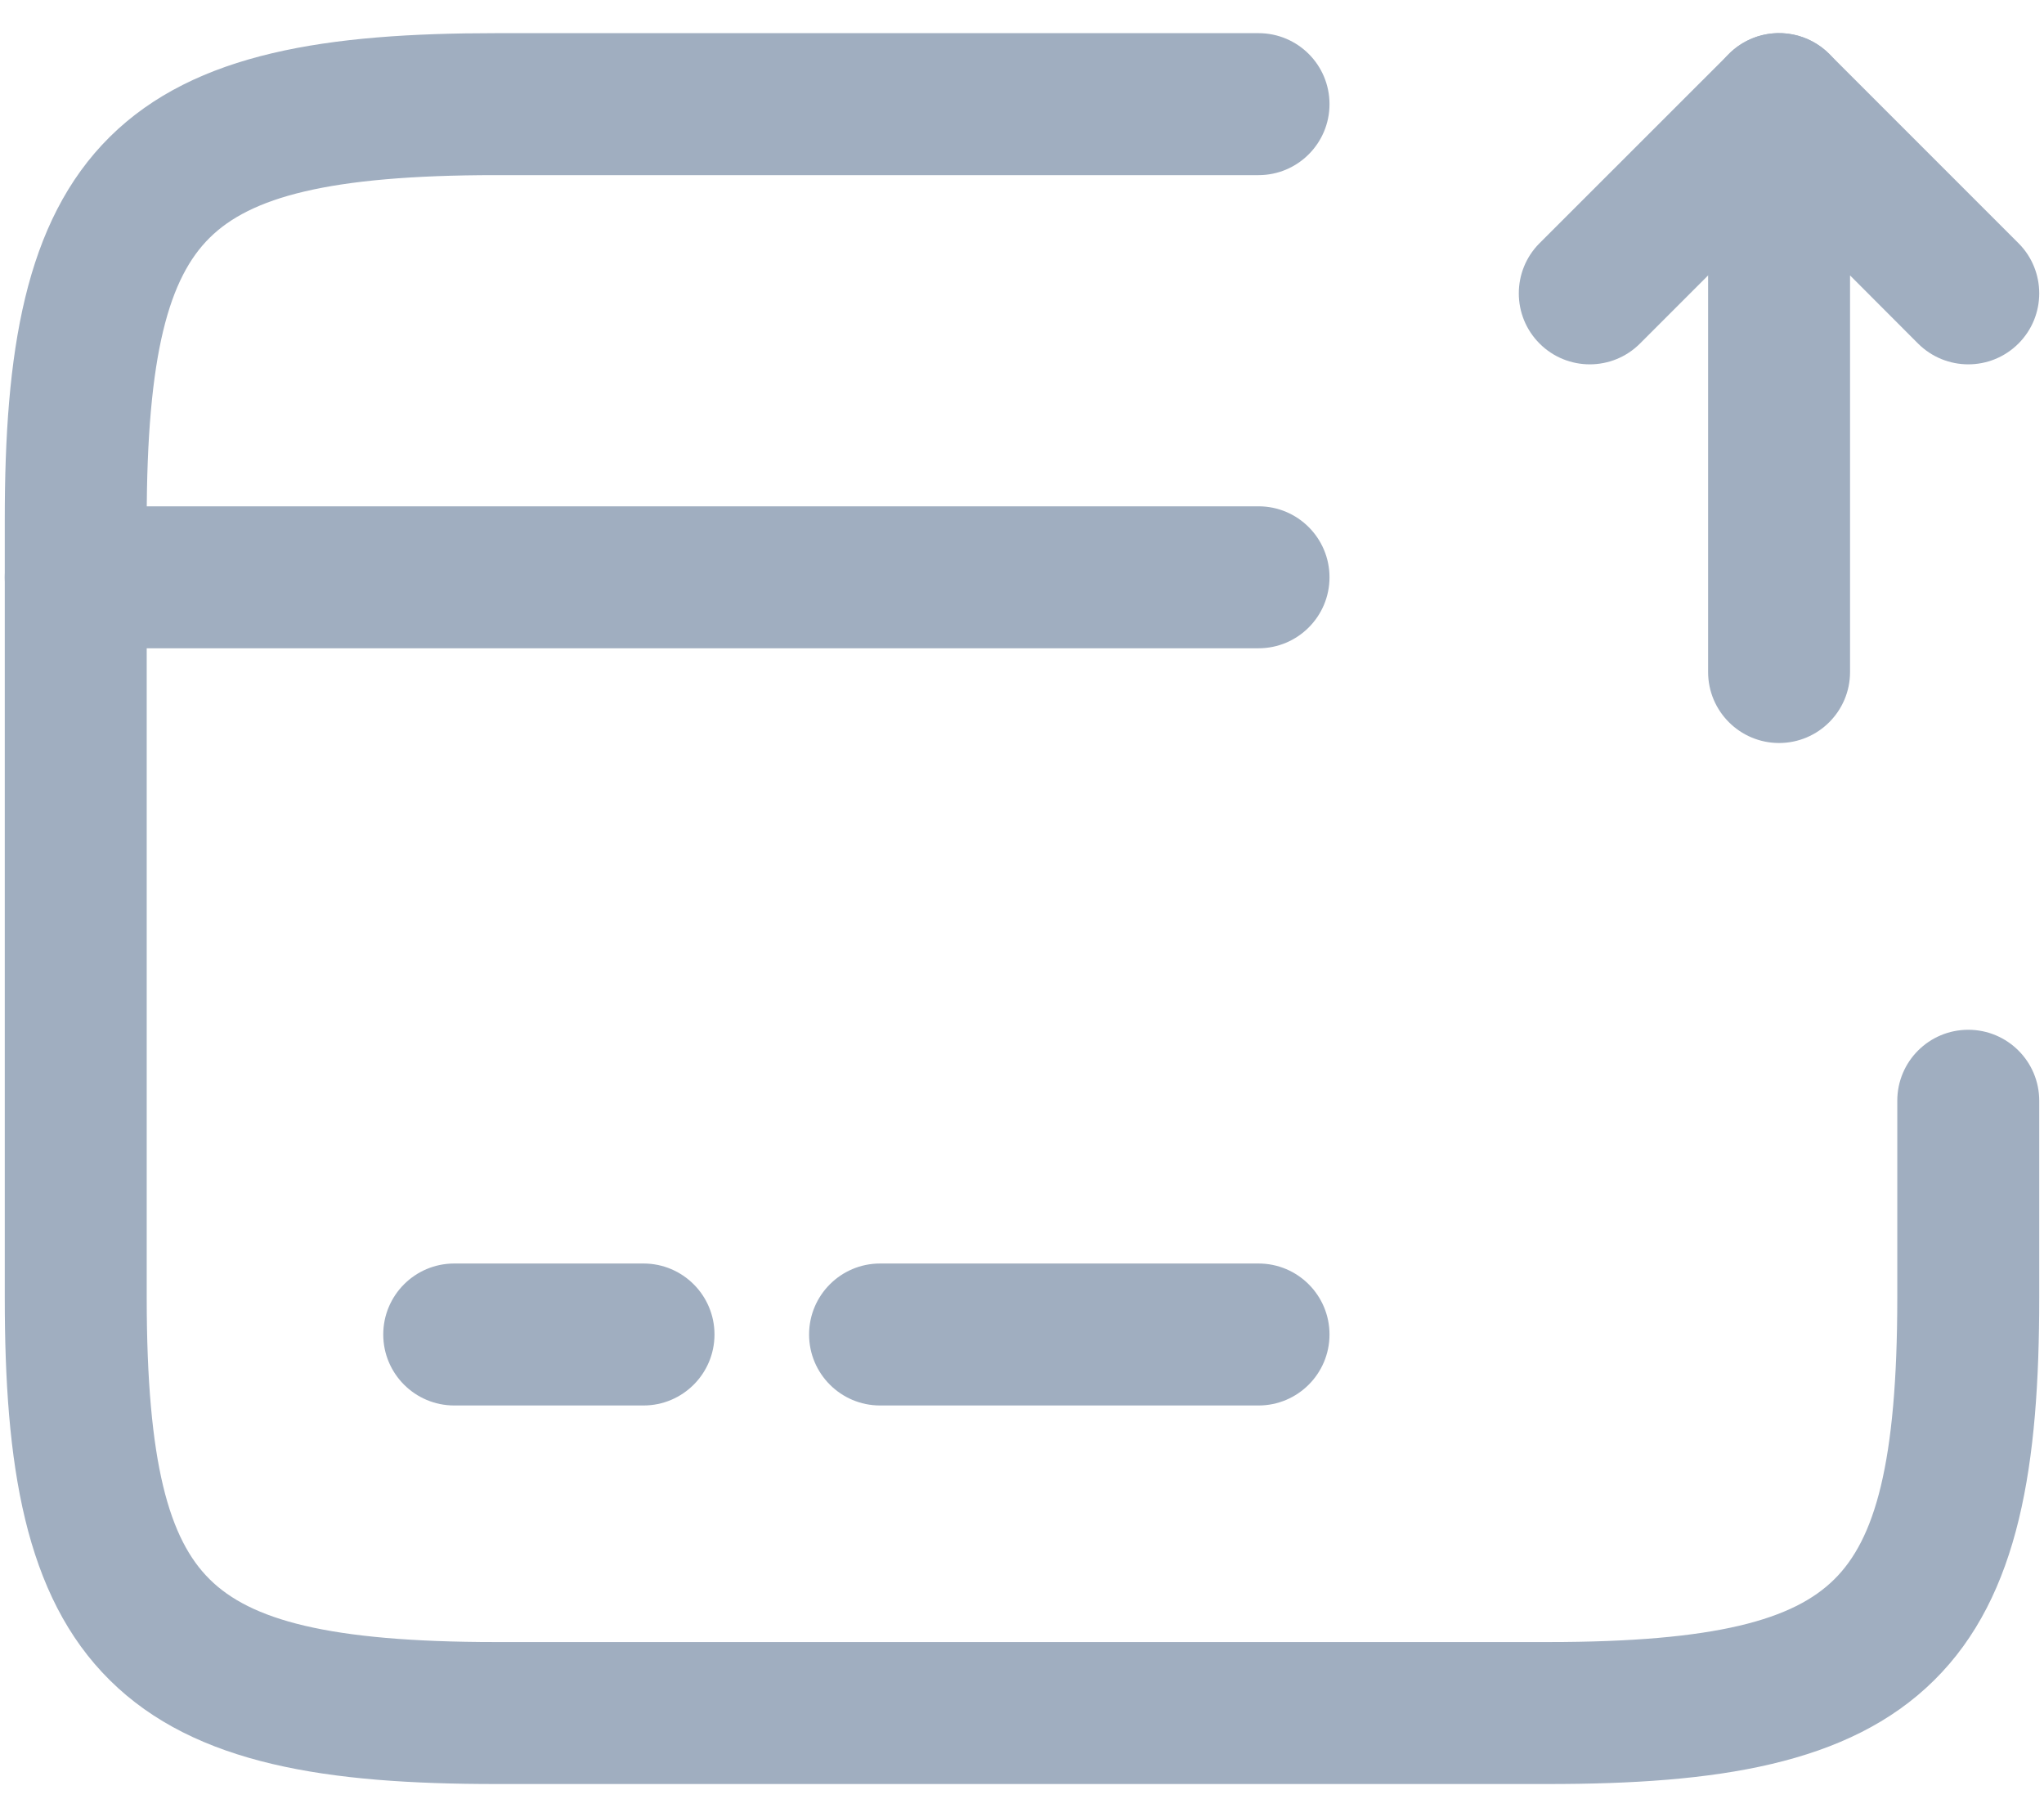 <svg width="18" height="16" viewBox="0 0 18 16" fill="none" xmlns="http://www.w3.org/2000/svg">
<path fill-rule="evenodd" clip-rule="evenodd" d="M0.042 5.083C0.042 4.738 0.321 4.458 0.667 4.458H11.083C11.428 4.458 11.708 4.738 11.708 5.083C11.708 5.428 11.428 5.708 11.083 5.708H0.667C0.321 5.708 0.042 5.428 0.042 5.083Z" fill="#A0AEC0"/>
<path fill-rule="evenodd" clip-rule="evenodd" d="M3.375 11.75C3.375 11.405 3.655 11.125 4 11.125H5.667C6.012 11.125 6.292 11.405 6.292 11.75C6.292 12.095 6.012 12.375 5.667 12.375H4C3.655 12.375 3.375 12.095 3.375 11.75Z" fill="#A0AEC0"/>
<path fill-rule="evenodd" clip-rule="evenodd" d="M7.125 11.75C7.125 11.405 7.405 11.125 7.75 11.125H11.083C11.428 11.125 11.708 11.405 11.708 11.75C11.708 12.095 11.428 12.375 11.083 12.375H7.75C7.405 12.375 7.125 12.095 7.125 11.75Z" fill="#A0AEC0"/>
<path fill-rule="evenodd" clip-rule="evenodd" d="M1.847 2.093C1.492 2.443 1.292 3.109 1.292 4.575V11.425C1.292 12.89 1.492 13.556 1.847 13.906C2.203 14.259 2.882 14.458 4.367 14.458H13.633C15.117 14.458 15.797 14.259 16.153 13.906C16.508 13.556 16.708 12.89 16.708 11.425V9.692C16.708 9.346 16.988 9.067 17.333 9.067C17.678 9.067 17.958 9.346 17.958 9.692V11.425C17.958 12.884 17.788 14.048 17.032 14.795C16.278 15.541 15.107 15.708 13.633 15.708H4.367C2.892 15.708 1.722 15.541 0.968 14.795C0.212 14.048 0.042 12.884 0.042 11.425V4.575C0.042 3.116 0.212 1.952 0.968 1.204C1.722 0.459 2.892 0.292 4.367 0.292H11.083C11.428 0.292 11.708 0.571 11.708 0.917C11.708 1.262 11.428 1.542 11.083 1.542H4.367C2.882 1.542 2.203 1.741 1.847 2.093Z" fill="#A0AEC0"/>
<path fill-rule="evenodd" clip-rule="evenodd" d="M15.428 0.339C15.661 0.242 15.93 0.296 16.109 0.475L17.775 2.141C18.019 2.385 18.019 2.781 17.775 3.025C17.531 3.269 17.136 3.269 16.891 3.025L16.292 2.425V5.917C16.292 6.262 16.012 6.542 15.667 6.542C15.322 6.542 15.042 6.262 15.042 5.917V0.917C15.042 0.664 15.194 0.436 15.428 0.339Z" fill="#A0AEC0"/>
<path fill-rule="evenodd" clip-rule="evenodd" d="M16.109 0.475C16.353 0.719 16.353 1.114 16.109 1.358L14.442 3.025C14.198 3.269 13.802 3.269 13.558 3.025C13.314 2.781 13.314 2.385 13.558 2.141L15.225 0.475C15.469 0.231 15.864 0.231 16.109 0.475Z" fill="#A0AEC0"/>
</svg>
